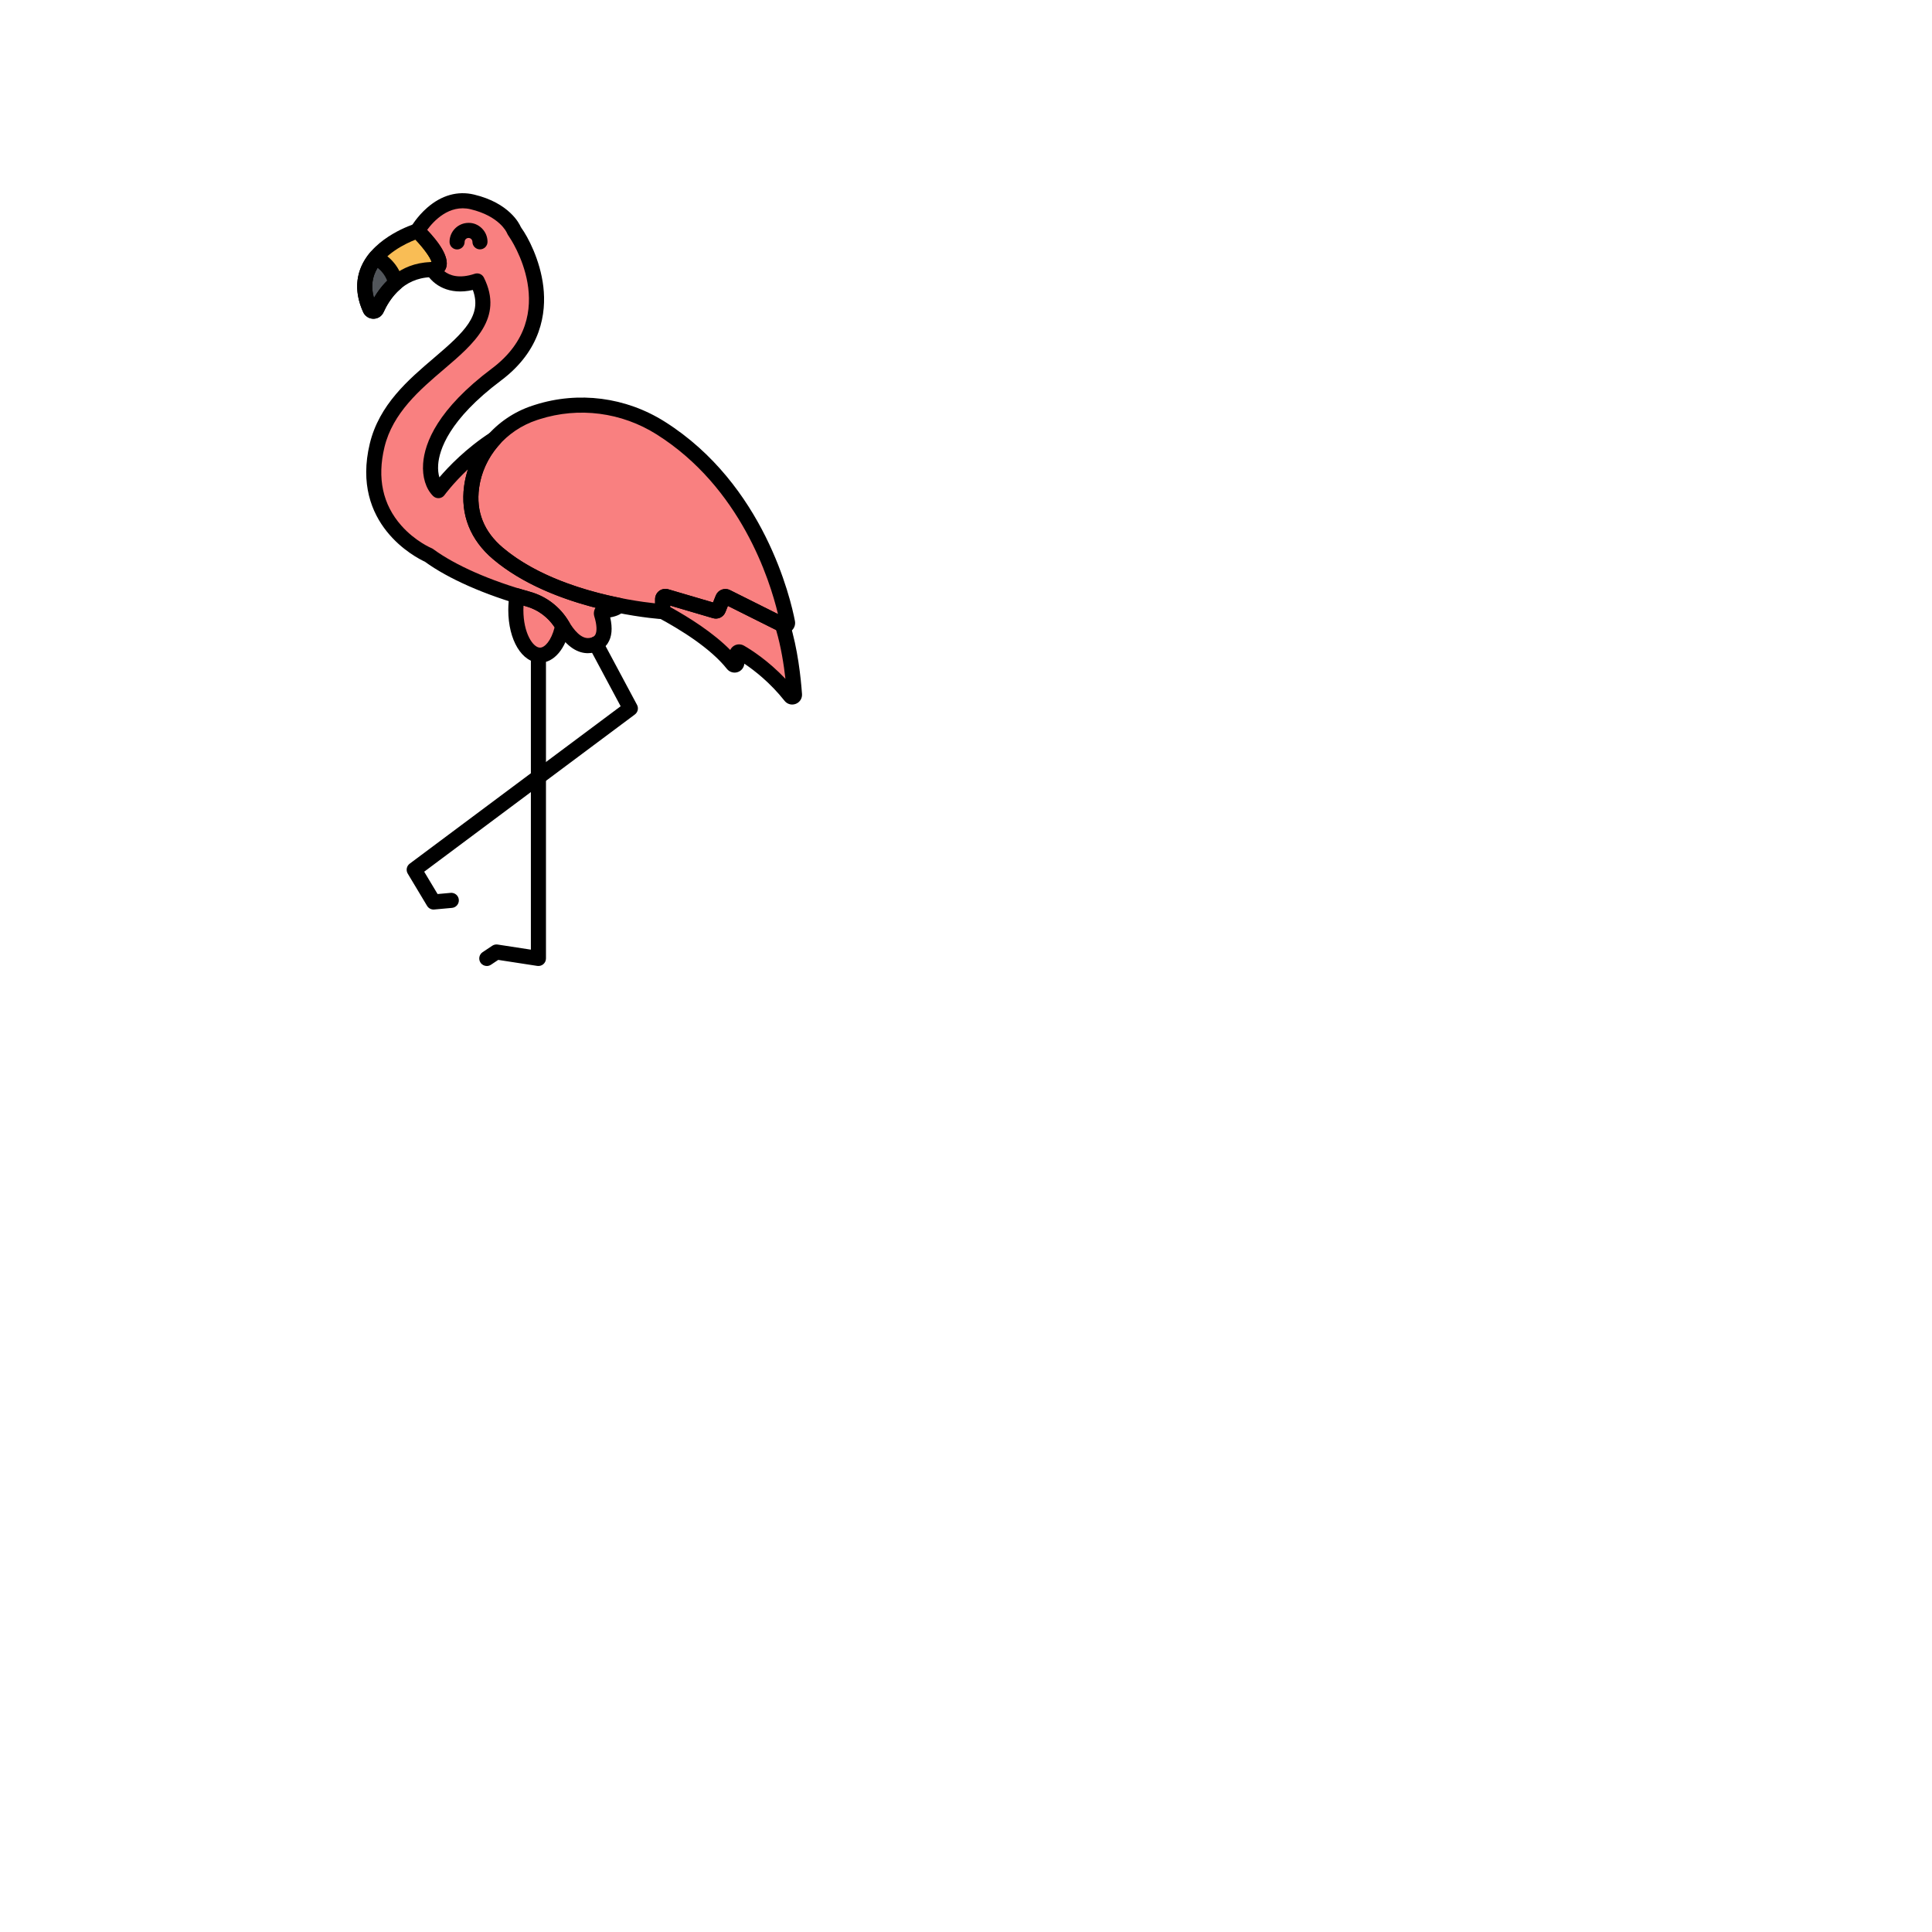 <svg enable-background="new 0 0 512 512" height="100" viewBox="-64 -64 640 640" width="100" xmlns="http://www.w3.org/2000/svg"><g fill="#f98080"><path d="m196.875 142.182c-1.613-8.365-10.23-44.336-42.005-64.385-12.188-7.69-27.148-9.677-40.882-5.312-.289.092-.58.186-.871.282-11.009 3.624-19.332 13.062-20.89 24.547-.975 7.182.65 15.219 8.772 22.059 18.28 15.393 47.818 18.662 53.532 19.161.527.046.974-.371.974-.9v-3.161c0-.602.579-1.036 1.157-.866l16.224 4.772c.447.132.92-.099 1.093-.531l1.468-3.671c.196-.49.769-.708 1.241-.472l18.896 9.448c.668.334 1.433-.237 1.291-.971z"/><path d="m195.172 142.947-18.484-9.242c-.472-.236-1.045-.018-1.241.472l-1.468 3.671c-.173.432-.646.662-1.093.531l-16.224-4.772c-.578-.17-1.157.264-1.157.866v3.161c0 .307-.159.563-.388.726 7.348 3.929 17.851 10.367 23.637 17.663.443.558 1.333.255 1.333-.458v-2.865c0-.577.62-.938 1.12-.65 2.751 1.587 10.093 6.287 16.645 14.547.456.575 1.382.226 1.33-.506-.322-4.544-1.303-14.609-4.01-23.144z"/><path d="m100.999 119.373c-8.122-6.84-9.747-14.877-8.772-22.059.823-6.065 3.547-11.548 7.542-15.917-11.677 7.587-18.542 17.136-18.542 17.136-4.275-4.275-6.412-19.237 19.237-38.475 23.665-17.749 9.04-43.23 6.238-47.067-.216-.296-.4-.606-.543-.943-.751-1.766-4.266-6.919-13.711-9.168-11.221-2.672-18.168 9.619-18.168 9.619s12.035 11.682 5.064 12.751c1.401 2.343 5.721 6.81 14.708 3.815 10.688 21.374-26.718 27.787-33.131 54.505s17.1 36.337 17.1 36.337c8.211 6.05 20.962 11.224 32.888 14.537 4.8 1.333 8.866 4.493 11.405 8.779 2.24 3.781 5.326 7.086 9.144 6.609 5.822-.728 4.955-6.656 3.808-10.366-.177-.574.239-1.163.838-1.21 2.453-.195 4.196-.748 4.954-1.712-11.749-2.347-28.249-7.226-40.059-17.171z"/><path d="m122.314 143.223c-2.54-4.286-6.605-7.446-11.405-8.779-1.201-.334-2.411-.691-3.623-1.061-.262 1.477-.408 3.052-.408 4.693 0 8.263 3.589 14.962 8.016 14.962 3.432 0 6.352-4.034 7.495-9.695-.026-.04-.051-.079-.075-.12z"/></g><path d="m74.28 12.499s-24.072 7.369-15.692 25.875c.426.942 1.77.965 2.193.021 1.907-4.259 7.02-12.673 17.774-13.071 8.611-.319-4.275-12.825-4.275-12.825z" fill="#f9bd55"/><path d="m67.09 29.767c-1.064-4.752-4.505-7.314-6.61-8.47-3.404 4.078-5.238 9.687-1.891 17.077.426.942 1.77.965 2.193.021 1.031-2.304 3.013-5.819 6.308-8.628z" fill="#52565b"/><path d="m59.702 41.592c-1.459 0-2.789-.857-3.392-2.186-2.478-5.473-2.653-10.637-.524-15.35 4.41-9.764 17.219-13.782 17.763-13.948.868-.266 1.818-.039 2.473.597 3.572 3.467 9.323 9.915 7.701 14.141-.496 1.29-1.778 2.854-5.074 2.977-9.196.34-13.712 7.41-15.585 11.595-.601 1.339-1.885 2.172-3.354 2.175-.003-.001-.006-.001-.008-.001zm13.926-26.201c-3.107 1.218-10.565 4.681-13.292 10.739-1.192 2.649-1.347 5.469-.459 8.559 2.745-4.731 8.425-11.487 18.586-11.862.211-.008.377-.025.505-.045-.37-1.435-2.637-4.566-5.34-7.391z"/><path d="m195.994 145.753c-.519 0-1.041-.12-1.528-.363l-17.343-8.672-.823 2.059c-.654 1.638-2.429 2.497-4.117 2.002l-14.178-4.171v1.026c0 .955-.403 1.871-1.106 2.514-.7.641-1.646.957-2.589.876-5.86-.511-36.072-3.865-54.921-19.738-7.596-6.396-10.93-14.802-9.64-24.307 1.653-12.178 10.519-22.613 22.587-26.586l.896-.29c14.424-4.584 30.087-2.551 42.973 5.58 32.935 20.78 41.702 58.646 43.126 66.026.246 1.278-.245 2.562-1.282 3.348-.609.461-1.328.696-2.055.696zm-19.71-14.643c.523 0 1.046.12 1.522.358l15.911 7.956c-2.718-11.381-12.356-41.956-40.182-59.514-11.636-7.342-25.773-9.183-38.791-5.043l-.847.274c-10.263 3.378-17.798 12.213-19.194 22.508-1.063 7.833 1.597 14.498 7.905 19.811 16.3 13.727 42.055 17.517 50.396 18.411v-1.399c0-1.065.509-2.083 1.361-2.723.852-.639 1.973-.842 2.997-.543l14.834 4.363.928-2.321c.354-.882 1.064-1.58 1.951-1.917.39-.147.8-.221 1.209-.221zm-21.541 4.932c.002 0 .004.001.005.001-.001 0-.003-.001-.005-.001z"/><path d="m87.419 18.631c-1.377 0-2.495-1.114-2.5-2.492-.012-3.467 2.801-6.297 6.27-6.309 1.691-.038 3.26.644 4.452 1.827 1.191 1.184 1.851 2.761 1.856 4.441.005 1.38-1.111 2.503-2.492 2.508-.002 0-.005 0-.008 0-1.377 0-2.495-1.114-2.5-2.492-.001-.344-.137-.667-.381-.91-.243-.241-.565-.374-.907-.374-.002 0-.003 0-.005 0-.711.002-1.287.582-1.285 1.293.005 1.38-1.111 2.503-2.492 2.508-.002 0-.005 0-.008 0z"/><path d="m198.434 169.387c-.969 0-1.906-.437-2.54-1.233-4.759-5.999-9.926-10.028-13.32-12.302-.111 1.262-.951 2.356-2.16 2.778-1.305.453-2.758.031-3.618-1.053-5.452-6.876-15.438-13.047-22.856-17.013-.763-.408-1.261-1.181-1.316-2.044-.034-.535.104-1.059.383-1.498v-2.55c0-1.065.509-2.083 1.361-2.723.852-.639 1.973-.842 2.997-.543l14.834 4.363.928-2.321c.354-.882 1.064-1.58 1.951-1.917.886-.339 1.882-.288 2.73.137l18.483 9.242c.604.303 1.061.836 1.265 1.48 2.734 8.617 3.755 18.562 4.12 23.724.101 1.425-.726 2.73-2.056 3.247-.389.152-.79.226-1.186.226zm-17.602-19.936c.562 0 1.124.146 1.625.436 2.435 1.404 8.031 4.973 13.729 10.983-.521-4.57-1.455-10.663-3.089-16.166l-15.974-7.986-.823 2.059c-.654 1.638-2.429 2.492-4.117 2.002l-14.178-4.171v.476c6.443 3.558 14.271 8.53 19.894 14.228.279-.589.732-1.092 1.312-1.427.5-.289 1.06-.434 1.621-.434zm-27.167-13.127c-.001.001-.002.001-.003.002.001-.001.002-.001.003-.002z"/><path d="m130.738 152.377c-2.902 0-6.814-1.534-10.574-7.879-2.236-3.773-5.762-6.489-9.925-7.645-13.576-3.771-25.758-9.148-33.483-14.774-2.921-1.345-24.678-12.375-18.266-39.092 3.108-12.951 12.808-21.214 21.366-28.505 10.064-8.572 15.855-14.076 12.778-22.423-7.819 1.789-13.054-1.542-15.436-5.525-.427-.714-.471-1.595-.116-2.348.354-.753 1.06-1.28 1.883-1.406-.419-1.623-3.266-5.419-6.426-8.486-.815-.792-.994-2.034-.436-3.024.08-.141 1.987-3.479 5.409-6.465 4.743-4.137 10.108-5.644 15.516-4.355 11.805 2.811 15.096 9.83 15.432 10.621.06.14.146.287.263.447 2.061 2.823 6.232 10.533 7.27 19.504.996 8.613-.63 20.989-14.027 31.037-17.311 12.981-20.472 23.03-20.815 27.864-.118 1.665.063 3.075.401 4.205 3.012-3.525 8.809-9.599 16.854-14.827 1.056-.684 2.455-.48 3.27.48.813.96.787 2.375-.062 3.304-3.79 4.143-6.18 9.18-6.91 14.565-1.063 7.833 1.597 14.498 7.905 19.811 11.394 9.595 27.464 14.34 38.938 16.631.853.17 1.555.771 1.856 1.585.301.815.156 1.729-.381 2.412-.962 1.224-2.568 2.025-4.883 2.432.824 3.582.557 6.457-.803 8.562-.812 1.258-2.438 2.84-5.569 3.23-.325.041-.669.064-1.029.064zm-36.686-125.813c.925 0 1.803.516 2.236 1.382 6.699 13.399-3.411 22.013-13.189 30.343-7.978 6.795-17.019 14.498-19.747 25.864-2.458 10.242-.577 18.973 5.588 25.949 4.637 5.246 9.975 7.469 10.027 7.491.19.077.371.179.537.301 7.242 5.337 18.933 10.491 32.073 14.141 5.413 1.503 9.99 5.024 12.888 9.914 1.57 2.649 4.005 5.729 6.683 5.402 1.321-.165 1.769-.64 1.989-.981.697-1.079.6-3.385-.26-6.166-.301-.977-.154-2.018.4-2.872-10.988-2.831-23.99-7.711-33.889-16.047-7.596-6.396-10.93-14.802-9.64-24.307.255-1.876.678-3.714 1.261-5.499-4.94 4.642-7.71 8.453-7.753 8.512-.428.596-1.096.974-1.827 1.033-.73.053-1.451-.206-1.97-.725-2.408-2.407-3.609-6.318-3.296-10.73.493-6.944 4.849-18.048 22.801-31.512 23.601-17.7 5.904-43.339 5.719-43.594-.344-.472-.613-.941-.824-1.437-.023-.056-2.41-5.435-11.989-7.716-7.124-1.693-12.285 3.983-14.386 6.865 3.382 3.528 7.487 8.767 6.316 12.433-.112.35-.306.794-.638 1.239 1.748 1.382 4.888 2.584 10.098.844.262-.086.529-.127.792-.127z"/><path d="m97.261 256c-.808 0-1.601-.391-2.082-1.113-.766-1.148-.456-2.701.693-3.467l3.206-2.138c.521-.347 1.154-.485 1.767-.391l11.014 1.694v-97.548c0-1.381 1.119-2.5 2.5-2.5s2.5 1.119 2.5 2.5v100.463c0 .729-.318 1.423-.872 1.897-.553.475-1.29.686-2.008.573l-12.935-1.99-2.398 1.6c-.426.284-.909.42-1.385.42z"/><path d="m114.893 155.538c-5.995 0-10.516-7.507-10.516-17.462 0-1.73.15-3.457.446-5.13.125-.704.546-1.321 1.156-1.695.611-.374 1.353-.468 2.036-.259 1.191.363 2.383.715 3.562 1.044 5.412 1.502 9.989 5.023 12.887 9.913.001.002.002.003.003.005.011.018.064.104.068.111.317.533.425 1.165.302 1.773-1.434 7.107-5.337 11.7-9.944 11.7zm-5.474-18.916c-.027.482-.042.968-.042 1.454 0 7.721 3.213 12.462 5.516 12.462 1.583 0 3.734-2.355 4.831-6.743-2.245-3.408-5.584-5.858-9.484-6.941-.273-.077-.547-.154-.821-.232z"/><path d="m79.623 237.297c-.872 0-1.688-.456-2.143-1.214l-6.412-10.688c-.66-1.101-.38-2.522.648-3.29l69.882-52.149-10.412-19.467c-.651-1.217-.192-2.731 1.025-3.383 1.214-.651 2.732-.193 3.383 1.025l11.427 21.362c.584 1.09.282 2.442-.709 3.183l-69.794 52.085 4.442 7.403 4.314-.392c1.375-.132 2.592.888 2.716 2.263.125 1.375-.888 2.592-2.263 2.716l-5.878.534c-.075.009-.151.012-.226.012z"/><path d="m59.702 41.592c-1.459 0-2.789-.857-3.392-2.186-3.267-7.218-2.489-14.033 2.25-19.711.766-.92 2.076-1.165 3.122-.59 2.377 1.306 6.557 4.354 7.847 10.114.203.905-.112 1.848-.817 2.449-3.069 2.617-4.856 5.978-5.648 7.748-.601 1.339-1.885 2.172-3.354 2.175-.003.001-.006.001-.008.001zm1.39-16.882c-1.854 3.031-2.257 6.324-1.216 9.969 1.053-1.822 2.48-3.84 4.373-5.699-.733-1.923-1.978-3.313-3.157-4.27z"/></svg>
